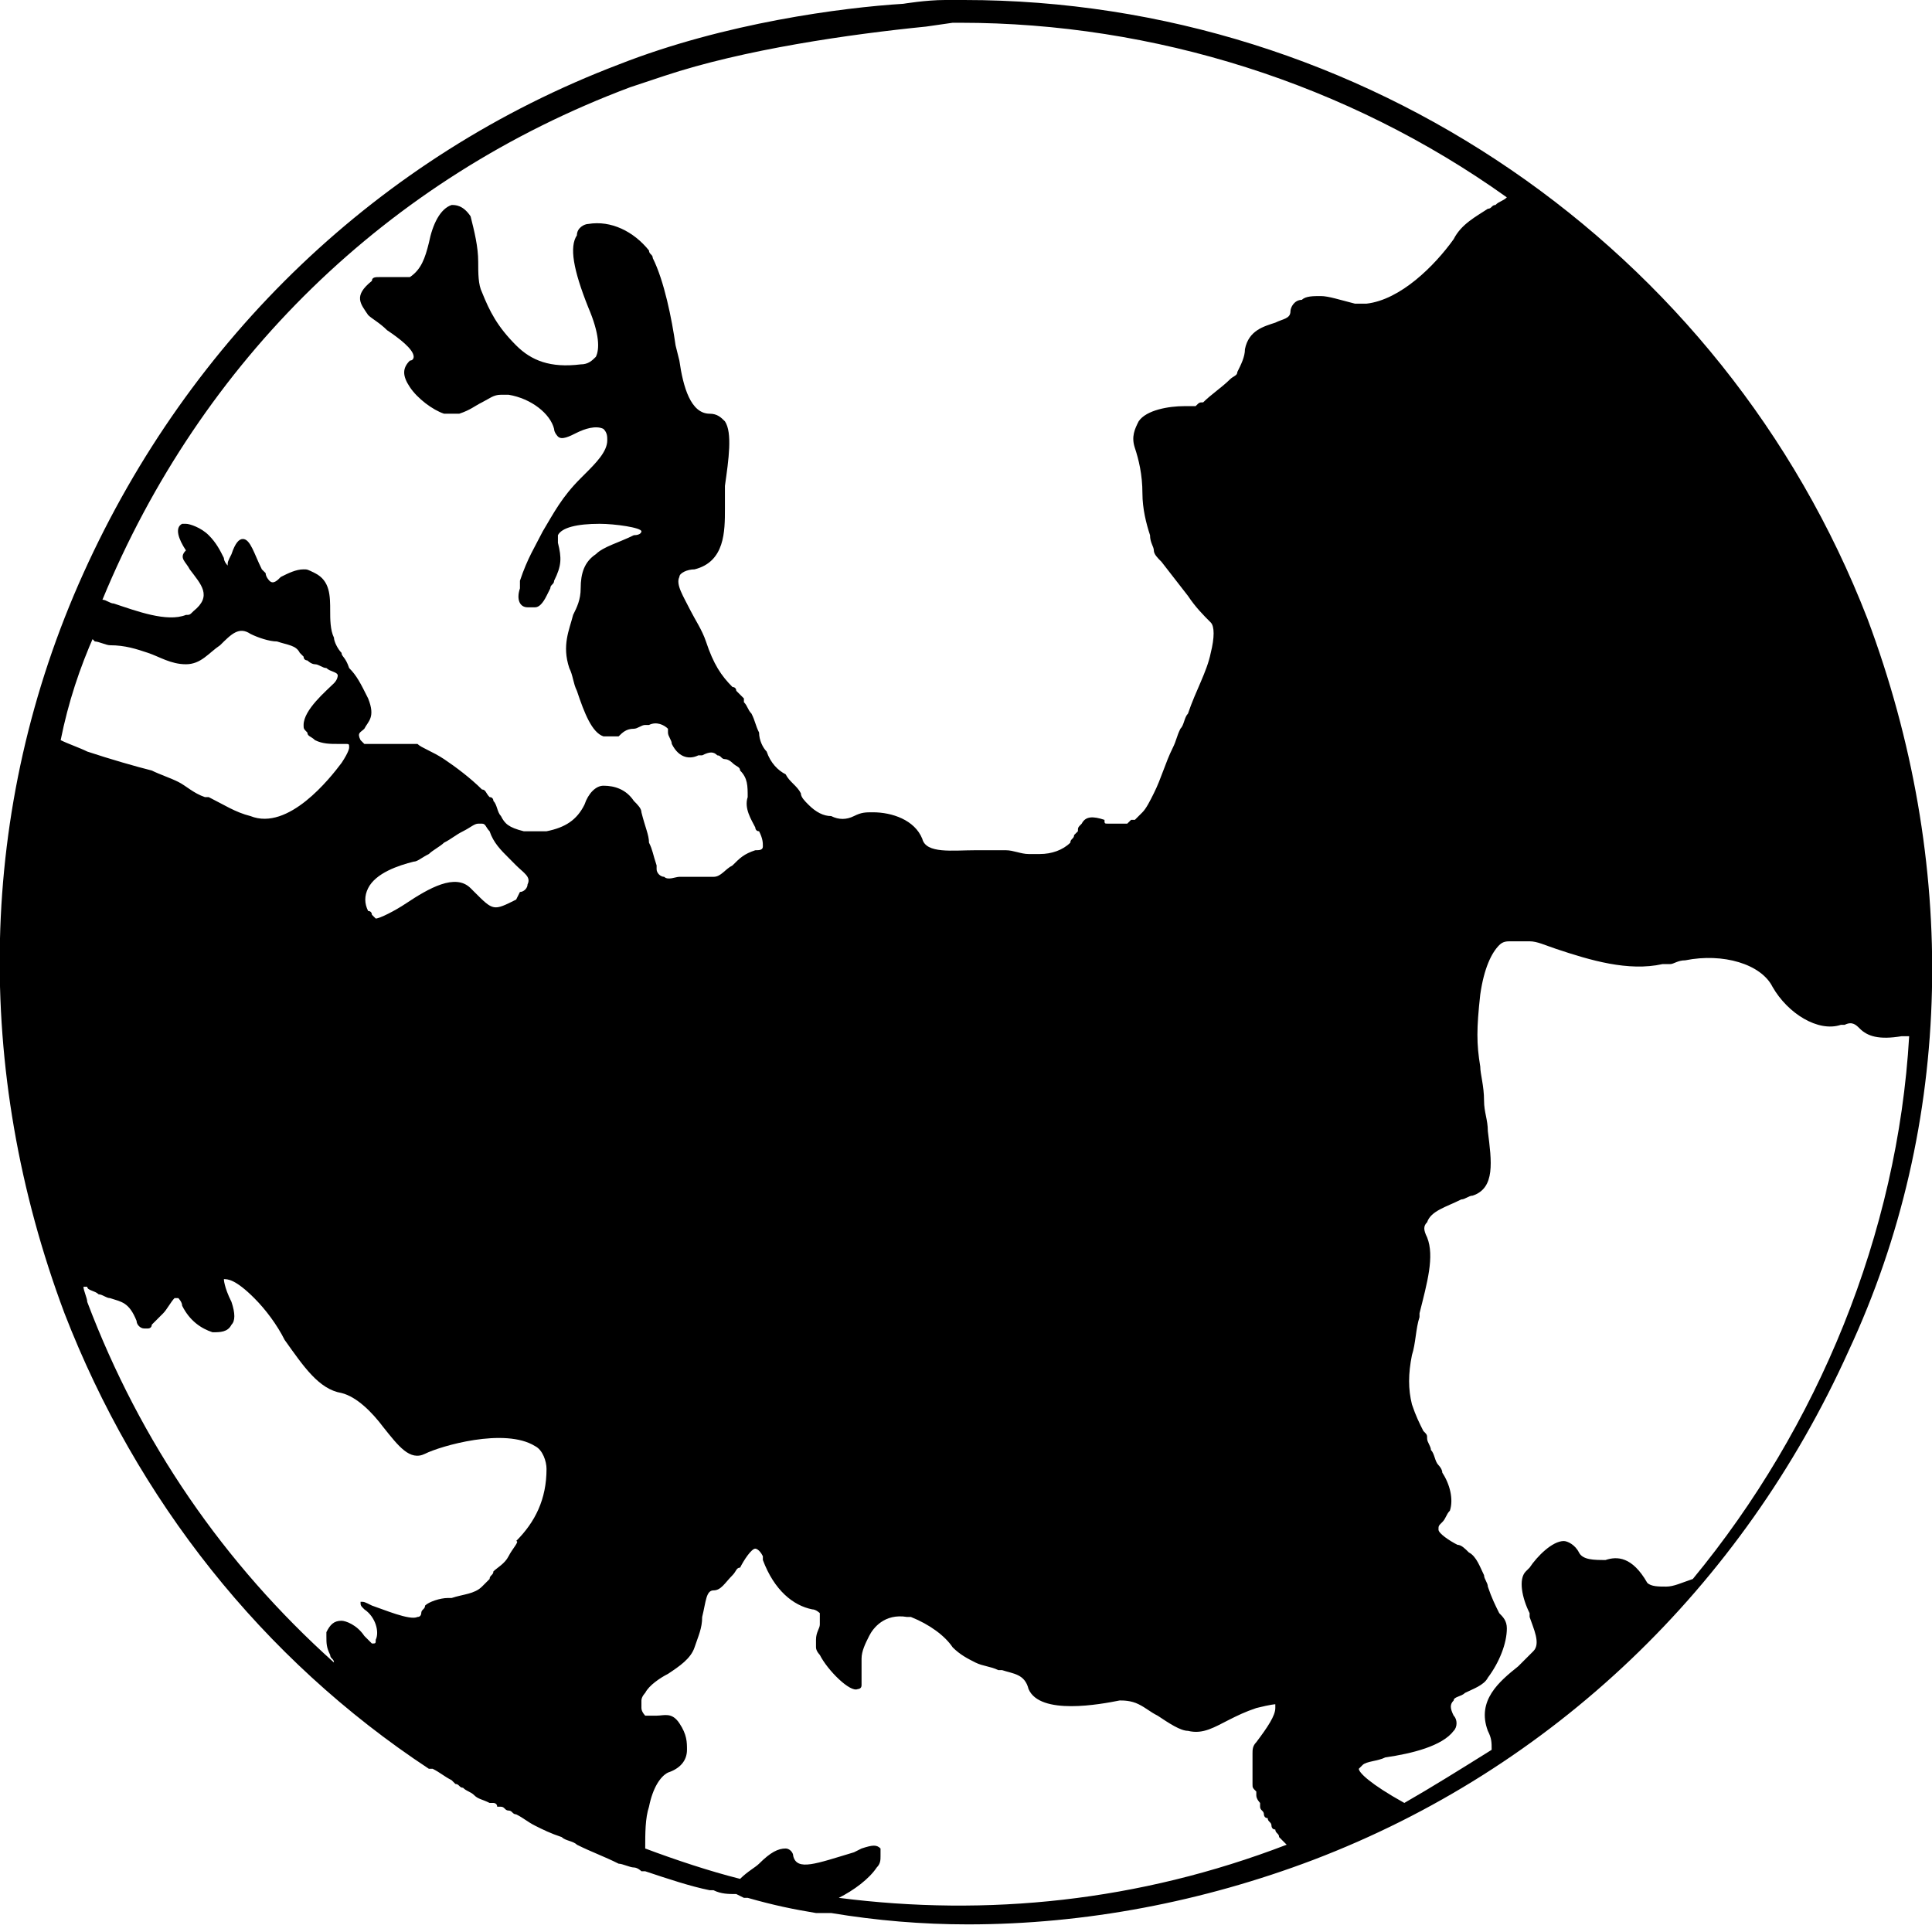 <svg width="50" height="50" viewBox="0 0 50 50" fill="none" xmlns="http://www.w3.org/2000/svg">
<path d="M48.329 16.012C44.596 6.385 35.264 0 24.949 0C24.851 0 24.753 0 24.655 0H24.556C24.556 0 24.556 0 24.458 0C23.967 0 23.378 0.098 23.378 0.098C21.806 0.196 18.761 0.589 16.01 1.67C9.822 4.027 4.91 8.743 2.16 14.833C-0.591 20.923 -0.689 27.701 1.669 33.988C3.535 38.802 6.777 42.927 11.099 45.776H11.197C11.393 45.874 11.492 45.972 11.688 46.071L11.786 46.169C11.885 46.169 11.885 46.267 11.983 46.267C12.081 46.365 12.179 46.365 12.277 46.464C12.376 46.562 12.474 46.562 12.671 46.66C12.671 46.66 12.671 46.66 12.769 46.66C12.769 46.66 12.867 46.66 12.867 46.758H12.965C13.063 46.758 13.063 46.857 13.162 46.857C13.26 46.857 13.26 46.955 13.358 46.955C13.555 47.053 13.653 47.151 13.849 47.249C14.046 47.348 14.242 47.446 14.537 47.544C14.635 47.642 14.832 47.642 14.93 47.741C15.323 47.937 15.617 48.035 16.01 48.232C16.109 48.232 16.305 48.33 16.403 48.33C16.502 48.33 16.6 48.428 16.6 48.428H16.698C17.287 48.625 17.877 48.821 18.368 48.919H18.466C18.663 49.018 18.859 49.018 19.055 49.018L19.252 49.116C19.252 49.116 19.252 49.116 19.35 49.116C20.038 49.312 20.529 49.411 21.118 49.509C21.217 49.509 21.217 49.509 21.315 49.509H21.413H21.511C22.69 49.705 23.869 49.803 25.048 49.803C28.093 49.803 31.138 49.214 33.987 48.134C40.175 45.776 45.087 41.061 47.837 34.971C50.588 29.077 50.686 22.299 48.329 16.012ZM23.967 0.688L24.655 0.589C24.753 0.589 24.753 0.589 24.851 0.589C29.861 0.589 34.871 2.161 38.997 5.108C38.898 5.206 38.8 5.206 38.702 5.305C38.604 5.305 38.604 5.403 38.505 5.403C38.211 5.599 37.818 5.796 37.621 6.189C37.13 6.876 36.246 7.76 35.362 7.859C35.264 7.859 35.166 7.859 35.067 7.859C34.674 7.76 34.38 7.662 34.183 7.662C33.987 7.662 33.79 7.662 33.692 7.76C33.496 7.76 33.397 7.957 33.397 8.055C33.397 8.251 33.201 8.251 33.005 8.35C32.71 8.448 32.317 8.546 32.219 9.037C32.219 9.234 32.12 9.43 32.022 9.627C32.022 9.725 31.924 9.725 31.826 9.823C31.629 10.02 31.334 10.216 31.138 10.413C31.04 10.413 31.04 10.413 30.942 10.511H30.843H30.745H30.647C30.254 10.511 29.665 10.609 29.468 10.904C29.37 11.1 29.272 11.297 29.37 11.591C29.468 11.886 29.566 12.279 29.566 12.77C29.566 13.163 29.665 13.556 29.763 13.851C29.763 14.047 29.861 14.145 29.861 14.244C29.861 14.342 29.959 14.44 30.058 14.538L30.745 15.422C30.942 15.717 31.138 15.914 31.334 16.11C31.433 16.208 31.433 16.503 31.334 16.896C31.236 17.387 30.942 17.878 30.745 18.468C30.647 18.566 30.647 18.762 30.549 18.86C30.45 19.057 30.45 19.155 30.352 19.352C30.156 19.745 30.058 20.137 29.861 20.53C29.763 20.727 29.665 20.923 29.566 21.022C29.468 21.12 29.37 21.218 29.37 21.218C29.37 21.218 29.37 21.218 29.272 21.218L29.173 21.316H29.075C29.075 21.316 29.075 21.316 28.977 21.316C28.879 21.316 28.879 21.316 28.78 21.316H28.682C28.584 21.316 28.584 21.316 28.584 21.218C28.289 21.12 28.093 21.12 27.995 21.316C27.896 21.415 27.896 21.415 27.896 21.513L27.798 21.611C27.798 21.709 27.7 21.709 27.7 21.808C27.503 22.004 27.209 22.102 26.914 22.102C26.816 22.102 26.718 22.102 26.619 22.102C26.423 22.102 26.227 22.004 26.03 22.004H25.932C25.735 22.004 25.539 22.004 25.244 22.004C24.655 22.004 23.967 22.102 23.869 21.709C23.672 21.218 23.083 21.022 22.592 21.022C22.395 21.022 22.297 21.022 22.101 21.12C21.904 21.218 21.708 21.218 21.511 21.12C21.315 21.12 21.118 21.022 20.922 20.825C20.824 20.727 20.726 20.629 20.726 20.53C20.627 20.334 20.431 20.236 20.333 20.039C20.136 19.941 19.94 19.745 19.841 19.45C19.743 19.352 19.645 19.155 19.645 18.959C19.547 18.762 19.547 18.664 19.448 18.468C19.35 18.369 19.35 18.271 19.252 18.173C19.252 18.173 19.252 18.173 19.252 18.075C19.154 17.976 19.154 17.976 19.055 17.878C19.055 17.878 19.055 17.78 18.957 17.78C18.663 17.485 18.466 17.191 18.27 16.601C18.172 16.306 17.975 16.012 17.877 15.815C17.68 15.422 17.484 15.128 17.582 14.931C17.582 14.833 17.779 14.735 17.975 14.735C18.761 14.538 18.761 13.752 18.761 13.163C18.761 13.065 18.761 12.967 18.761 12.868C18.761 12.77 18.761 12.672 18.761 12.574C18.859 11.886 18.957 11.198 18.761 10.904C18.663 10.806 18.564 10.707 18.368 10.707C17.877 10.707 17.68 10.02 17.582 9.332L17.484 8.939C17.386 8.251 17.189 7.269 16.894 6.68C16.894 6.582 16.796 6.582 16.796 6.483C16.403 5.992 15.814 5.697 15.225 5.796C15.126 5.796 14.93 5.894 14.93 6.09C14.733 6.385 14.832 6.974 15.225 7.957C15.519 8.644 15.519 9.037 15.421 9.234C15.323 9.332 15.225 9.43 15.028 9.43C14.242 9.528 13.751 9.332 13.358 8.939C12.867 8.448 12.671 8.055 12.474 7.564C12.376 7.367 12.376 7.073 12.376 6.778C12.376 6.385 12.277 5.992 12.179 5.599C11.983 5.305 11.786 5.305 11.688 5.305C11.393 5.403 11.197 5.796 11.099 6.287C11.001 6.68 10.902 6.974 10.608 7.171C10.608 7.171 10.608 7.171 10.509 7.171C10.411 7.171 10.411 7.171 10.313 7.171H10.215H10.116H10.018C9.92 7.171 9.92 7.171 9.822 7.171C9.724 7.171 9.625 7.171 9.625 7.269C9.134 7.662 9.331 7.859 9.527 8.153C9.625 8.251 9.822 8.35 10.018 8.546C10.313 8.743 10.706 9.037 10.706 9.234C10.706 9.234 10.706 9.332 10.608 9.332C10.411 9.528 10.411 9.725 10.608 10.02C10.804 10.314 11.197 10.609 11.492 10.707C11.59 10.707 11.688 10.707 11.885 10.707C12.179 10.609 12.277 10.511 12.474 10.413C12.671 10.314 12.769 10.216 12.965 10.216C13.063 10.216 13.063 10.216 13.162 10.216C13.751 10.314 14.242 10.707 14.34 11.1C14.34 11.198 14.439 11.297 14.439 11.297C14.537 11.395 14.733 11.297 14.93 11.198C15.126 11.1 15.421 11.002 15.617 11.1C15.716 11.198 15.716 11.297 15.716 11.395C15.716 11.69 15.421 11.984 15.126 12.279L15.028 12.377C14.537 12.868 14.34 13.261 14.046 13.752C13.849 14.145 13.653 14.44 13.456 15.03C13.456 15.128 13.456 15.128 13.456 15.226C13.358 15.521 13.456 15.717 13.653 15.717C13.653 15.717 13.751 15.717 13.849 15.717C13.947 15.717 14.046 15.619 14.144 15.422L14.242 15.226C14.242 15.128 14.34 15.128 14.34 15.03C14.537 14.636 14.537 14.44 14.439 14.047C14.439 13.949 14.439 13.949 14.439 13.851C14.537 13.654 14.93 13.556 15.519 13.556C15.912 13.556 16.6 13.654 16.6 13.752C16.6 13.752 16.6 13.851 16.403 13.851C16.01 14.047 15.617 14.145 15.421 14.342C15.126 14.538 15.028 14.833 15.028 15.226C15.028 15.521 14.93 15.717 14.832 15.914C14.733 16.306 14.537 16.699 14.733 17.289C14.832 17.485 14.832 17.682 14.93 17.878C15.126 18.468 15.323 18.959 15.617 19.057C15.716 19.057 15.814 19.057 15.912 19.057H16.01C16.109 18.959 16.207 18.86 16.403 18.86C16.502 18.86 16.6 18.762 16.698 18.762H16.796C16.993 18.664 17.189 18.762 17.287 18.86C17.287 18.86 17.287 18.86 17.287 18.959C17.287 19.057 17.386 19.155 17.386 19.253C17.582 19.646 17.877 19.646 18.073 19.548C18.073 19.548 18.073 19.548 18.172 19.548C18.368 19.45 18.466 19.45 18.564 19.548C18.663 19.548 18.663 19.646 18.761 19.646C18.859 19.646 18.957 19.745 18.957 19.745C19.055 19.843 19.154 19.843 19.154 19.941C19.35 20.137 19.35 20.334 19.35 20.629C19.252 20.923 19.448 21.218 19.547 21.415C19.547 21.415 19.547 21.513 19.645 21.513C19.743 21.709 19.743 21.808 19.743 21.906C19.743 22.004 19.645 22.004 19.547 22.004C19.252 22.102 19.154 22.2 18.957 22.397C18.761 22.495 18.663 22.692 18.466 22.692C18.368 22.692 18.368 22.692 18.27 22.692C18.073 22.692 17.877 22.692 17.68 22.692C17.68 22.692 17.68 22.692 17.582 22.692C17.484 22.692 17.287 22.79 17.189 22.692C17.091 22.692 16.993 22.593 16.993 22.495V22.397C16.894 22.102 16.894 22.004 16.796 21.808C16.796 21.611 16.698 21.415 16.6 21.022C16.6 20.923 16.502 20.825 16.403 20.727C16.207 20.432 15.912 20.334 15.617 20.334C15.421 20.334 15.225 20.53 15.126 20.825C14.93 21.218 14.635 21.415 14.144 21.513C13.947 21.513 13.751 21.513 13.555 21.513C13.162 21.415 13.063 21.316 12.965 21.12C12.867 21.022 12.867 20.825 12.769 20.727C12.769 20.727 12.769 20.629 12.671 20.629C12.572 20.53 12.572 20.432 12.474 20.432C12.179 20.137 11.786 19.843 11.492 19.646C11.197 19.45 10.902 19.352 10.804 19.253C10.706 19.253 10.608 19.253 10.608 19.253C10.411 19.253 10.215 19.253 10.018 19.253C9.724 19.253 9.527 19.253 9.429 19.253L9.331 19.155C9.232 18.959 9.331 18.959 9.429 18.86C9.527 18.664 9.724 18.566 9.527 18.075C9.331 17.682 9.232 17.485 9.036 17.289C8.938 16.994 8.839 16.994 8.839 16.896C8.741 16.798 8.643 16.601 8.643 16.503C8.545 16.306 8.545 16.012 8.545 15.815C8.545 15.422 8.545 15.03 8.152 14.833C7.955 14.735 7.955 14.735 7.857 14.735C7.661 14.735 7.464 14.833 7.268 14.931C7.169 15.03 7.071 15.128 6.973 15.03C6.973 15.03 6.875 14.931 6.875 14.833L6.777 14.735C6.58 14.342 6.482 13.949 6.285 13.949C6.187 13.949 6.089 14.047 5.991 14.342C5.892 14.538 5.892 14.538 5.892 14.636C5.892 14.636 5.794 14.538 5.794 14.44C5.696 14.244 5.598 14.047 5.401 13.851C5.205 13.654 4.91 13.556 4.812 13.556H4.714C4.517 13.654 4.615 13.949 4.812 14.244C4.615 14.44 4.812 14.538 4.91 14.735C5.205 15.128 5.5 15.422 5.008 15.815C4.91 15.914 4.91 15.914 4.812 15.914C4.321 16.11 3.535 15.815 2.946 15.619C2.847 15.619 2.749 15.521 2.651 15.521C5.205 9.332 10.018 4.617 16.305 2.259C16.6 2.161 16.894 2.063 17.189 1.965C19.252 1.277 22.003 0.884 23.967 0.688ZM40.47 39.882C40.175 39.882 39.782 40.275 39.586 40.57L39.488 40.668C39.291 40.864 39.389 41.356 39.586 41.748V41.847C39.684 42.141 39.881 42.534 39.684 42.731C39.586 42.829 39.389 43.026 39.291 43.124C38.8 43.517 38.211 44.008 38.505 44.794C38.604 44.99 38.604 45.088 38.604 45.285C37.818 45.776 37.032 46.267 36.344 46.66C35.46 46.169 35.166 45.874 35.166 45.776C35.166 45.776 35.166 45.776 35.264 45.678C35.362 45.58 35.657 45.58 35.853 45.481C36.541 45.383 37.327 45.187 37.621 44.794C37.72 44.696 37.72 44.499 37.621 44.401C37.523 44.204 37.523 44.106 37.621 44.008C37.621 43.91 37.818 43.91 37.916 43.811C38.112 43.713 38.407 43.615 38.505 43.419C38.8 43.026 38.997 42.534 38.997 42.142C38.997 41.945 38.898 41.847 38.8 41.748C38.702 41.552 38.604 41.356 38.505 41.061C38.505 40.963 38.407 40.864 38.407 40.766C38.309 40.57 38.211 40.275 38.014 40.177C37.916 40.079 37.818 39.98 37.72 39.98C37.523 39.882 37.228 39.686 37.228 39.587C37.228 39.489 37.228 39.489 37.327 39.391C37.425 39.293 37.425 39.194 37.523 39.096C37.621 38.802 37.523 38.409 37.327 38.114C37.327 38.016 37.228 37.917 37.228 37.917C37.13 37.819 37.13 37.623 37.032 37.525C37.032 37.426 36.934 37.328 36.934 37.23C36.934 37.132 36.934 37.132 36.836 37.033C36.737 36.837 36.639 36.641 36.541 36.346C36.443 35.953 36.443 35.56 36.541 35.069C36.639 34.774 36.639 34.381 36.737 34.086V33.988C36.934 33.202 37.13 32.515 36.934 32.024C36.836 31.827 36.836 31.729 36.934 31.631C37.032 31.336 37.425 31.238 37.818 31.041C37.916 31.041 38.014 30.943 38.112 30.943C38.702 30.747 38.604 30.059 38.505 29.273C38.505 28.978 38.407 28.782 38.407 28.487C38.407 28.094 38.309 27.8 38.309 27.603C38.211 27.014 38.211 26.621 38.309 25.737C38.407 25.049 38.604 24.656 38.8 24.46C38.898 24.361 38.997 24.361 39.095 24.361C39.193 24.361 39.291 24.361 39.488 24.361H39.586C39.782 24.361 39.979 24.46 40.274 24.558C41.158 24.853 42.14 25.147 43.024 24.951C43.122 24.951 43.122 24.951 43.221 24.951C43.319 24.951 43.417 24.853 43.614 24.853C44.596 24.656 45.578 24.951 45.873 25.54C46.266 26.228 47.052 26.719 47.641 26.523C47.641 26.523 47.641 26.523 47.739 26.523C47.936 26.424 48.034 26.523 48.132 26.621C48.329 26.817 48.623 26.916 49.213 26.817C49.311 26.817 49.311 26.817 49.409 26.817C49.114 31.925 47.052 36.935 43.81 40.864C43.515 40.963 43.319 41.061 43.122 41.061C42.926 41.061 42.729 41.061 42.631 40.963C42.238 40.275 41.845 40.275 41.551 40.373C41.256 40.373 40.961 40.373 40.863 40.177C40.765 39.98 40.568 39.882 40.47 39.882ZM21.708 49.116C21.708 49.116 21.806 49.116 21.708 49.116C22.101 48.919 22.494 48.625 22.69 48.33C22.788 48.232 22.788 48.134 22.788 48.035C22.788 47.937 22.788 47.937 22.788 47.839C22.69 47.741 22.592 47.741 22.297 47.839L22.101 47.937C21.118 48.232 20.627 48.428 20.529 48.035C20.529 47.937 20.431 47.839 20.333 47.839C20.136 47.839 19.94 47.937 19.645 48.232C19.547 48.33 19.35 48.428 19.154 48.625C18.368 48.428 17.484 48.134 16.698 47.839C16.698 47.446 16.698 47.053 16.796 46.758C16.894 46.267 17.091 45.972 17.287 45.874C17.582 45.776 17.779 45.58 17.779 45.285C17.779 45.088 17.779 44.892 17.582 44.597C17.386 44.303 17.189 44.401 16.993 44.401C16.894 44.401 16.796 44.401 16.698 44.401C16.698 44.401 16.6 44.303 16.6 44.204C16.6 44.106 16.6 44.008 16.6 44.008C16.6 43.91 16.698 43.811 16.698 43.811C16.796 43.615 17.091 43.419 17.287 43.32C17.582 43.124 17.877 42.927 17.975 42.633C18.073 42.338 18.172 42.141 18.172 41.847C18.27 41.454 18.27 41.159 18.466 41.159C18.663 41.159 18.761 40.963 18.957 40.766C19.055 40.668 19.055 40.57 19.154 40.57C19.252 40.373 19.448 40.079 19.547 40.079C19.547 40.079 19.645 40.079 19.743 40.275V40.373C20.038 41.159 20.529 41.552 21.02 41.65C21.118 41.65 21.217 41.748 21.217 41.748C21.217 41.748 21.217 41.847 21.217 41.945V42.043C21.217 42.142 21.118 42.24 21.118 42.436C21.118 42.534 21.118 42.534 21.118 42.633C21.118 42.731 21.217 42.829 21.217 42.829C21.413 43.222 22.003 43.811 22.199 43.713C22.199 43.713 22.297 43.713 22.297 43.615C22.297 43.615 22.297 43.517 22.297 43.419C22.297 43.32 22.297 43.32 22.297 43.222V43.124C22.297 43.026 22.297 43.026 22.297 42.927C22.297 42.731 22.395 42.534 22.494 42.338C22.592 42.141 22.887 41.748 23.476 41.847H23.574C24.065 42.043 24.458 42.338 24.655 42.633C24.851 42.829 25.048 42.927 25.244 43.026C25.441 43.124 25.637 43.124 25.834 43.222H25.932C26.227 43.32 26.521 43.32 26.619 43.713C26.914 44.401 28.486 44.106 28.977 44.008C29.075 44.008 29.272 44.008 29.468 44.106C29.665 44.204 29.763 44.303 29.959 44.401C30.254 44.597 30.549 44.794 30.745 44.794C31.138 44.892 31.433 44.696 31.826 44.499C32.022 44.401 32.219 44.303 32.513 44.204C32.906 44.106 33.005 44.106 33.005 44.106C33.005 44.106 33.005 44.106 33.005 44.204C33.005 44.401 32.808 44.696 32.513 45.088C32.415 45.187 32.415 45.285 32.415 45.383V45.481C32.415 45.58 32.415 45.58 32.415 45.678C32.415 45.776 32.415 45.776 32.415 45.874C32.415 45.972 32.415 45.972 32.415 46.071V46.169C32.415 46.267 32.415 46.267 32.513 46.365V46.464C32.513 46.562 32.611 46.66 32.611 46.66V46.758C32.611 46.857 32.71 46.857 32.71 46.955C32.71 46.955 32.71 47.053 32.808 47.053C32.808 47.151 32.906 47.151 32.906 47.249C32.906 47.249 32.906 47.348 33.005 47.348C33.005 47.446 33.103 47.446 33.103 47.544C33.201 47.642 33.201 47.642 33.299 47.741C29.468 49.214 25.539 49.607 21.708 49.116ZM13.162 40.275C13.063 40.471 12.867 40.57 12.769 40.668C12.769 40.766 12.671 40.766 12.671 40.864C12.572 40.963 12.474 41.061 12.474 41.061C12.277 41.257 11.983 41.257 11.688 41.356C11.688 41.356 11.688 41.356 11.59 41.356C11.393 41.356 11.099 41.454 11.001 41.552C11.001 41.65 10.902 41.65 10.902 41.748C10.902 41.748 10.902 41.847 10.804 41.847C10.608 41.945 9.92 41.65 9.625 41.552C9.429 41.454 9.429 41.454 9.331 41.454C9.331 41.552 9.331 41.552 9.429 41.65C9.724 41.847 9.822 42.24 9.724 42.436C9.724 42.534 9.724 42.534 9.625 42.534C9.625 42.534 9.527 42.436 9.429 42.338C9.232 42.043 8.938 41.945 8.839 41.945C8.643 41.945 8.545 42.043 8.447 42.24C8.447 42.24 8.447 42.24 8.447 42.338C8.447 42.534 8.447 42.633 8.545 42.829C8.545 42.927 8.643 42.927 8.643 43.026C5.794 40.471 3.633 37.328 2.258 33.694C2.258 33.595 2.16 33.399 2.16 33.301C2.16 33.301 2.16 33.301 2.258 33.301C2.258 33.399 2.454 33.399 2.553 33.497C2.651 33.497 2.749 33.595 2.847 33.595C3.142 33.694 3.338 33.694 3.535 34.185C3.535 34.283 3.633 34.381 3.731 34.381C3.731 34.381 3.731 34.381 3.83 34.381C3.83 34.381 3.928 34.381 3.928 34.283L4.026 34.185C4.124 34.086 4.124 34.086 4.223 33.988C4.321 33.89 4.419 33.694 4.517 33.595H4.615C4.615 33.595 4.714 33.694 4.714 33.792C4.91 34.185 5.205 34.381 5.5 34.479C5.696 34.479 5.892 34.479 5.991 34.283C6.089 34.185 6.089 33.988 5.991 33.694C5.794 33.301 5.794 33.104 5.794 33.104C5.892 33.104 6.089 33.104 6.58 33.595C6.875 33.89 7.169 34.283 7.366 34.676C7.857 35.364 8.25 35.953 8.839 36.051C9.232 36.149 9.625 36.542 9.92 36.935C10.313 37.426 10.608 37.819 11.001 37.623C11.393 37.426 13.063 36.935 13.849 37.426C14.046 37.525 14.144 37.819 14.144 38.016C14.144 38.802 13.849 39.391 13.358 39.882C13.456 39.882 13.26 40.079 13.162 40.275ZM2.454 16.601C2.553 16.601 2.749 16.699 2.847 16.699C3.24 16.699 3.535 16.798 3.83 16.896C4.124 16.994 4.419 17.191 4.812 17.191C5.205 17.191 5.401 16.896 5.696 16.699C5.991 16.405 6.187 16.208 6.482 16.405C6.678 16.503 6.973 16.601 7.169 16.601C7.464 16.699 7.661 16.699 7.759 16.896L7.857 16.994C7.857 17.092 7.955 17.092 7.955 17.092C7.955 17.092 8.054 17.191 8.152 17.191C8.25 17.191 8.348 17.289 8.447 17.289C8.545 17.387 8.741 17.387 8.741 17.485C8.741 17.485 8.741 17.584 8.643 17.682C8.447 17.878 7.857 18.369 7.857 18.762C7.857 18.86 7.857 18.86 7.955 18.959C7.955 19.057 8.054 19.057 8.152 19.155C8.348 19.253 8.545 19.253 8.741 19.253C8.839 19.253 8.938 19.253 8.938 19.253C9.036 19.253 9.036 19.253 9.036 19.352C9.036 19.352 9.036 19.45 8.839 19.745C8.545 20.137 7.464 21.513 6.482 21.12C6.089 21.022 5.794 20.825 5.401 20.629C5.401 20.629 5.401 20.629 5.303 20.629C5.008 20.53 4.812 20.334 4.615 20.236C4.419 20.137 4.124 20.039 3.928 19.941C3.535 19.843 2.847 19.646 2.258 19.45C2.061 19.352 1.767 19.253 1.57 19.155C1.767 18.173 2.061 17.289 2.454 16.405C2.258 16.405 2.356 16.503 2.454 16.601ZM13.358 23.281C12.769 23.576 12.769 23.576 12.277 23.084L12.179 22.986C11.786 22.593 11.099 22.986 10.509 23.379C10.215 23.576 9.822 23.772 9.724 23.772C9.724 23.772 9.724 23.772 9.625 23.674C9.625 23.674 9.625 23.576 9.527 23.576C9.429 23.379 9.429 23.183 9.527 22.986C9.724 22.593 10.313 22.397 10.706 22.299C10.804 22.299 10.902 22.2 11.099 22.102C11.197 22.004 11.393 21.906 11.492 21.808C11.688 21.709 11.786 21.611 11.983 21.513C12.179 21.415 12.277 21.316 12.376 21.316C12.376 21.316 12.376 21.316 12.474 21.316C12.572 21.316 12.572 21.415 12.671 21.513C12.769 21.808 12.965 22.004 13.162 22.2C13.26 22.299 13.26 22.299 13.358 22.397C13.555 22.593 13.751 22.692 13.653 22.888C13.653 22.986 13.555 23.084 13.456 23.084L13.358 23.281Z" fill="black"/>
</svg>
